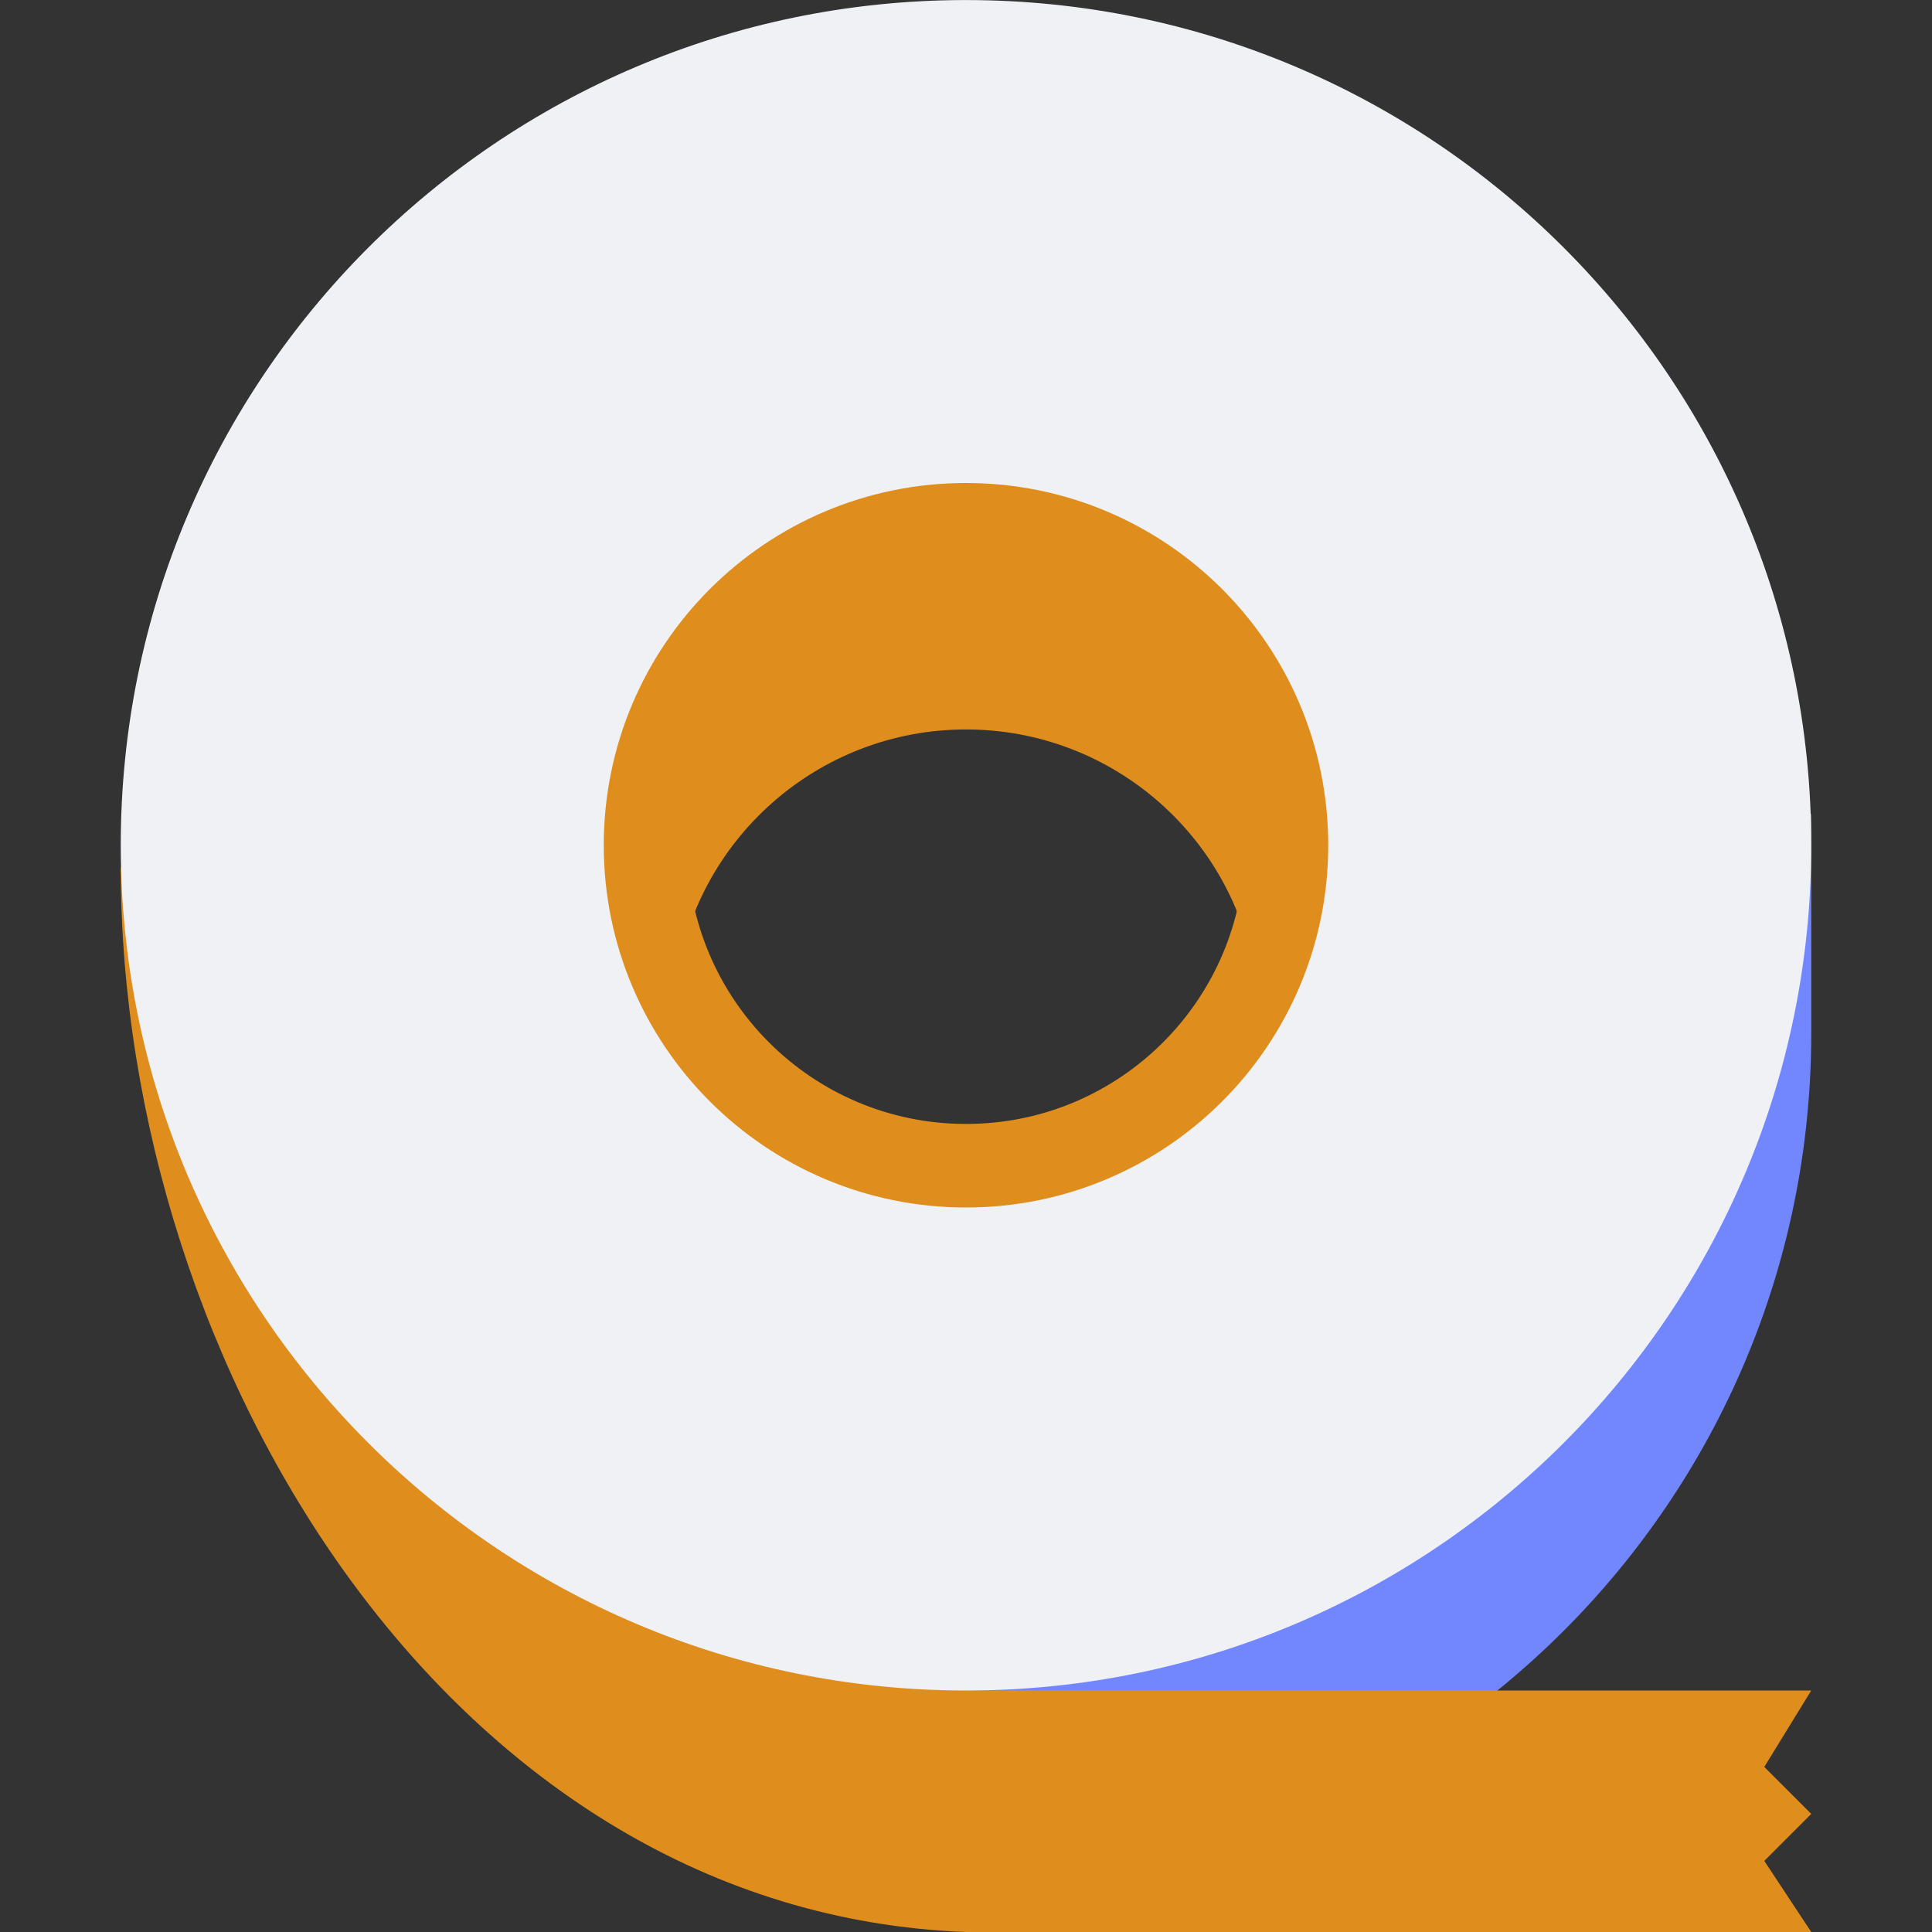<svg xmlns="http://www.w3.org/2000/svg" width="16" height="16" version="1">
 <rect width="100%" height="100%" fill="#333333" stroke="none"/>
 <path style="fill:#7287fd" d="M 12.148,6.741 V 10.889 H 8 V 15.556 c 3.866,0 7,-3.134 7,-7 V 6.741 Z m 0,0"/>
 <path style="fill:#df8e1d" d="M 1,7.185 C 1,11.335 3.748,15.841 8,16 h 7 L 14.611,15.411 15,15.022 14.611,14.633 15,14 H 8 V 11.333 H 3.852 V 7.185 Z"/>
 <path style="fill:#eff1f5" d="M 7.978,4.4446e-4 C 4.121,0.012 1,3.143 1,7 1,10.867 4.134,14 8,14 c 3.866,0 7,-3.134 7,-7 C 15,3.134 11.866,4.4446e-4 8,4.4446e-4 c -0.007,0 -0.014,0 -0.022,0 z M 8,4.149 c 1.575,0 2.852,1.277 2.852,2.852 C 10.852,8.575 9.575,9.852 8,9.852 6.425,9.852 5.148,8.575 5.148,7 5.148,5.426 6.425,4.149 8,4.149 Z m 0,0"/>
 <path style="fill:#df8e1d" d="m 8,4.344 c -1.473,0 -2.667,1.194 -2.667,2.667 0,0.399 0.089,0.792 0.261,1.152 C 5.748,6.951 6.778,6.041 8,6.041 c 1.222,0 2.252,0.909 2.405,2.121 C 10.577,7.803 10.667,7.41 10.667,7.011 10.667,5.539 9.473,4.344 8,4.344 Z m 0,0"/>
 <path style="fill:none;stroke:#df8e1d;stroke-width:0.692;stroke-linecap:round;stroke-linejoin:round" d="m 10.654,7 c 0,1.466 -1.188,2.654 -2.654,2.654 -1.466,0 -2.654,-1.188 -2.654,-2.654 0,-1.466 1.188,-2.654 2.654,-2.654 1.466,0 2.654,1.188 2.654,2.654 z m 0,0"/>
</svg>
